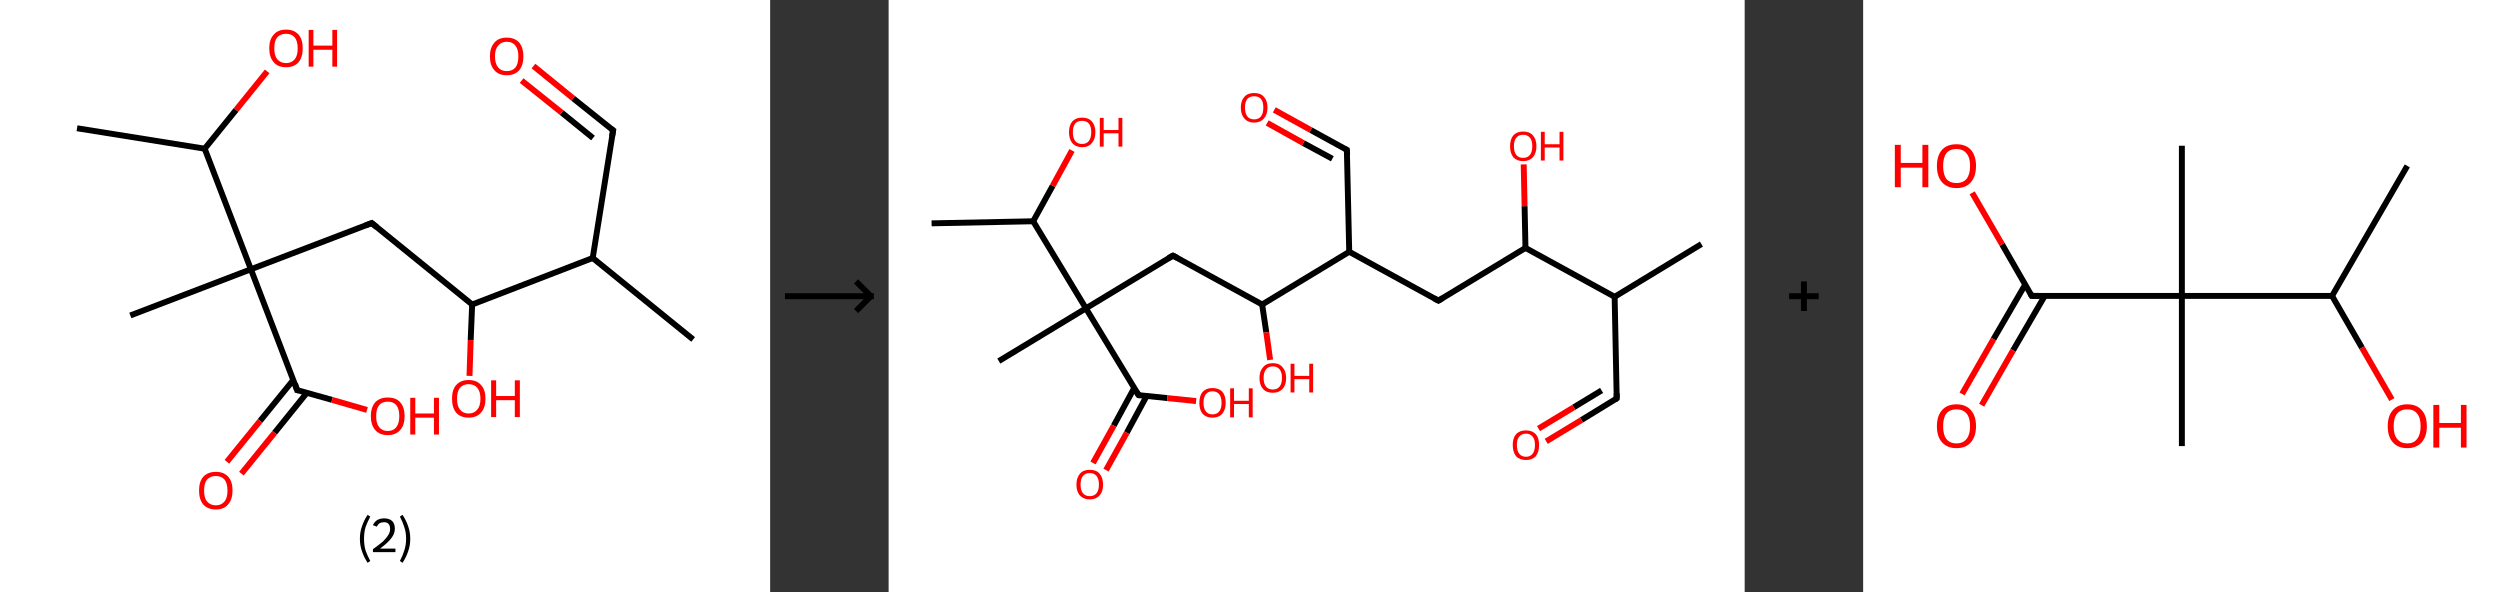 <?xml version='1.0' encoding='ASCII' standalone='yes'?>
<svg xmlns="http://www.w3.org/2000/svg" xmlns:xlink="http://www.w3.org/1999/xlink" version="1.1" width="844.0px" viewBox="0 0 844.0 200.0" height="200.0px">
  <rect x="0" y="0" width="844.0" height="200.0" fill="#333333" stroke="none"/>
  <g>
    <g transform="translate(0, 0) scale(1 1) "><!-- END OF HEADER -->
<rect style="opacity:1.0;fill:#FFFFFF;stroke:none" width="260.0" height="200.0" x="0.0" y="0.0"> </rect>
<path class="bond-0 atom-0 atom-1" d="M 234.0,114.6 L 200.1,87.1" style="fill:none;fill-rule:evenodd;stroke:#000000;stroke-width:2.0px;stroke-linecap:butt;stroke-linejoin:miter;stroke-opacity:1"/>
<path class="bond-1 atom-1 atom-2" d="M 200.1,87.1 L 207.0,44.0" style="fill:none;fill-rule:evenodd;stroke:#000000;stroke-width:2.0px;stroke-linecap:butt;stroke-linejoin:miter;stroke-opacity:1"/>
<path class="bond-2 atom-2 atom-3" d="M 207.0,44.0 L 193.5,33.2" style="fill:none;fill-rule:evenodd;stroke:#000000;stroke-width:2.0px;stroke-linecap:butt;stroke-linejoin:miter;stroke-opacity:1"/>
<path class="bond-2 atom-2 atom-3" d="M 193.5,33.2 L 180.1,22.3" style="fill:none;fill-rule:evenodd;stroke:#FF0000;stroke-width:2.0px;stroke-linecap:butt;stroke-linejoin:miter;stroke-opacity:1"/>
<path class="bond-2 atom-2 atom-3" d="M 200.2,46.6 L 189.6,38.0" style="fill:none;fill-rule:evenodd;stroke:#000000;stroke-width:2.0px;stroke-linecap:butt;stroke-linejoin:miter;stroke-opacity:1"/>
<path class="bond-2 atom-2 atom-3" d="M 189.6,38.0 L 176.1,27.2" style="fill:none;fill-rule:evenodd;stroke:#FF0000;stroke-width:2.0px;stroke-linecap:butt;stroke-linejoin:miter;stroke-opacity:1"/>
<path class="bond-3 atom-1 atom-4" d="M 200.1,87.1 L 159.4,102.8" style="fill:none;fill-rule:evenodd;stroke:#000000;stroke-width:2.0px;stroke-linecap:butt;stroke-linejoin:miter;stroke-opacity:1"/>
<path class="bond-4 atom-4 atom-5" d="M 159.4,102.8 L 158.9,114.8" style="fill:none;fill-rule:evenodd;stroke:#000000;stroke-width:2.0px;stroke-linecap:butt;stroke-linejoin:miter;stroke-opacity:1"/>
<path class="bond-4 atom-4 atom-5" d="M 158.9,114.8 L 158.5,126.9" style="fill:none;fill-rule:evenodd;stroke:#FF0000;stroke-width:2.0px;stroke-linecap:butt;stroke-linejoin:miter;stroke-opacity:1"/>
<path class="bond-5 atom-4 atom-6" d="M 159.4,102.8 L 125.5,75.3" style="fill:none;fill-rule:evenodd;stroke:#000000;stroke-width:2.0px;stroke-linecap:butt;stroke-linejoin:miter;stroke-opacity:1"/>
<path class="bond-6 atom-6 atom-7" d="M 125.5,75.3 L 84.7,90.9" style="fill:none;fill-rule:evenodd;stroke:#000000;stroke-width:2.0px;stroke-linecap:butt;stroke-linejoin:miter;stroke-opacity:1"/>
<path class="bond-7 atom-7 atom-8" d="M 84.7,90.9 L 44.0,106.5" style="fill:none;fill-rule:evenodd;stroke:#000000;stroke-width:2.0px;stroke-linecap:butt;stroke-linejoin:miter;stroke-opacity:1"/>
<path class="bond-8 atom-7 atom-9" d="M 84.7,90.9 L 100.3,131.7" style="fill:none;fill-rule:evenodd;stroke:#000000;stroke-width:2.0px;stroke-linecap:butt;stroke-linejoin:miter;stroke-opacity:1"/>
<path class="bond-9 atom-9 atom-10" d="M 99.0,128.3 L 87.8,142.1" style="fill:none;fill-rule:evenodd;stroke:#000000;stroke-width:2.0px;stroke-linecap:butt;stroke-linejoin:miter;stroke-opacity:1"/>
<path class="bond-9 atom-9 atom-10" d="M 87.8,142.1 L 76.6,155.9" style="fill:none;fill-rule:evenodd;stroke:#FF0000;stroke-width:2.0px;stroke-linecap:butt;stroke-linejoin:miter;stroke-opacity:1"/>
<path class="bond-9 atom-9 atom-10" d="M 103.6,132.6 L 92.7,146.1" style="fill:none;fill-rule:evenodd;stroke:#000000;stroke-width:2.0px;stroke-linecap:butt;stroke-linejoin:miter;stroke-opacity:1"/>
<path class="bond-9 atom-9 atom-10" d="M 92.7,146.1 L 81.5,159.9" style="fill:none;fill-rule:evenodd;stroke:#FF0000;stroke-width:2.0px;stroke-linecap:butt;stroke-linejoin:miter;stroke-opacity:1"/>
<path class="bond-10 atom-9 atom-11" d="M 100.3,131.7 L 112.1,135.0" style="fill:none;fill-rule:evenodd;stroke:#000000;stroke-width:2.0px;stroke-linecap:butt;stroke-linejoin:miter;stroke-opacity:1"/>
<path class="bond-10 atom-9 atom-11" d="M 112.1,135.0 L 123.9,138.4" style="fill:none;fill-rule:evenodd;stroke:#FF0000;stroke-width:2.0px;stroke-linecap:butt;stroke-linejoin:miter;stroke-opacity:1"/>
<path class="bond-11 atom-7 atom-12" d="M 84.7,90.9 L 69.1,50.2" style="fill:none;fill-rule:evenodd;stroke:#000000;stroke-width:2.0px;stroke-linecap:butt;stroke-linejoin:miter;stroke-opacity:1"/>
<path class="bond-12 atom-12 atom-13" d="M 69.1,50.2 L 26.0,43.3" style="fill:none;fill-rule:evenodd;stroke:#000000;stroke-width:2.0px;stroke-linecap:butt;stroke-linejoin:miter;stroke-opacity:1"/>
<path class="bond-13 atom-12 atom-14" d="M 69.1,50.2 L 79.7,37.1" style="fill:none;fill-rule:evenodd;stroke:#000000;stroke-width:2.0px;stroke-linecap:butt;stroke-linejoin:miter;stroke-opacity:1"/>
<path class="bond-13 atom-12 atom-14" d="M 79.7,37.1 L 90.2,24.1" style="fill:none;fill-rule:evenodd;stroke:#FF0000;stroke-width:2.0px;stroke-linecap:butt;stroke-linejoin:miter;stroke-opacity:1"/>
<path d="M 206.6,46.2 L 207.0,44.0 L 206.3,43.5" style="fill:none;stroke:#000000;stroke-width:2.0px;stroke-linecap:butt;stroke-linejoin:miter;stroke-opacity:1;"/>
<path d="M 127.2,76.7 L 125.5,75.3 L 123.4,76.1" style="fill:none;stroke:#000000;stroke-width:2.0px;stroke-linecap:butt;stroke-linejoin:miter;stroke-opacity:1;"/>
<path d="M 99.6,129.6 L 100.3,131.7 L 100.9,131.8" style="fill:none;stroke:#000000;stroke-width:2.0px;stroke-linecap:butt;stroke-linejoin:miter;stroke-opacity:1;"/>
<path class="atom-3" d="M 165.4 19.0 Q 165.4 16.1, 166.9 14.4 Q 168.3 12.7, 171.1 12.7 Q 173.8 12.7, 175.3 14.4 Q 176.7 16.1, 176.7 19.0 Q 176.7 22.0, 175.3 23.7 Q 173.8 25.4, 171.1 25.4 Q 168.3 25.4, 166.9 23.7 Q 165.4 22.1, 165.4 19.0 M 171.1 24.0 Q 173.0 24.0, 174.0 22.8 Q 175.0 21.5, 175.0 19.0 Q 175.0 16.6, 174.0 15.4 Q 173.0 14.1, 171.1 14.1 Q 169.2 14.1, 168.2 15.4 Q 167.1 16.6, 167.1 19.0 Q 167.1 21.5, 168.2 22.8 Q 169.2 24.0, 171.1 24.0 " fill="#FF0000"/>
<path class="atom-5" d="M 152.6 134.6 Q 152.6 131.6, 154.0 130.0 Q 155.5 128.3, 158.2 128.3 Q 161.0 128.3, 162.4 130.0 Q 163.9 131.6, 163.9 134.6 Q 163.9 137.6, 162.4 139.3 Q 160.9 141.0, 158.2 141.0 Q 155.5 141.0, 154.0 139.3 Q 152.6 137.6, 152.6 134.6 M 158.2 139.6 Q 160.1 139.6, 161.1 138.3 Q 162.2 137.1, 162.2 134.6 Q 162.2 132.2, 161.1 130.9 Q 160.1 129.7, 158.2 129.7 Q 156.4 129.7, 155.3 130.9 Q 154.3 132.1, 154.3 134.6 Q 154.3 137.1, 155.3 138.3 Q 156.4 139.6, 158.2 139.6 " fill="#FF0000"/>
<path class="atom-5" d="M 165.8 128.4 L 167.5 128.4 L 167.5 133.7 L 173.8 133.7 L 173.8 128.4 L 175.5 128.4 L 175.5 140.8 L 173.8 140.8 L 173.8 135.1 L 167.5 135.1 L 167.5 140.8 L 165.8 140.8 L 165.8 128.4 " fill="#FF0000"/>
<path class="atom-10" d="M 67.2 165.6 Q 67.2 162.6, 68.6 161.0 Q 70.1 159.3, 72.9 159.3 Q 75.6 159.3, 77.1 161.0 Q 78.5 162.6, 78.5 165.6 Q 78.5 168.6, 77.0 170.3 Q 75.6 172.0, 72.9 172.0 Q 70.1 172.0, 68.6 170.3 Q 67.2 168.6, 67.2 165.6 M 72.9 170.6 Q 74.7 170.6, 75.8 169.3 Q 76.8 168.1, 76.8 165.6 Q 76.8 163.2, 75.8 161.9 Q 74.7 160.7, 72.9 160.7 Q 71.0 160.7, 69.9 161.9 Q 68.9 163.1, 68.9 165.6 Q 68.9 168.1, 69.9 169.3 Q 71.0 170.6, 72.9 170.6 " fill="#FF0000"/>
<path class="atom-11" d="M 125.2 140.5 Q 125.2 137.5, 126.7 135.8 Q 128.2 134.2, 130.9 134.2 Q 133.7 134.2, 135.1 135.8 Q 136.6 137.5, 136.6 140.5 Q 136.6 143.5, 135.1 145.2 Q 133.6 146.9, 130.9 146.9 Q 128.2 146.9, 126.7 145.2 Q 125.2 143.5, 125.2 140.5 M 130.9 145.5 Q 132.8 145.5, 133.8 144.2 Q 134.8 142.9, 134.8 140.5 Q 134.8 138.0, 133.8 136.8 Q 132.8 135.6, 130.9 135.6 Q 129.0 135.6, 128.0 136.8 Q 127.0 138.0, 127.0 140.5 Q 127.0 143.0, 128.0 144.2 Q 129.0 145.5, 130.9 145.5 " fill="#FF0000"/>
<path class="atom-11" d="M 138.5 134.3 L 140.2 134.3 L 140.2 139.6 L 146.5 139.6 L 146.5 134.3 L 148.2 134.3 L 148.2 146.7 L 146.5 146.7 L 146.5 141.0 L 140.2 141.0 L 140.2 146.7 L 138.5 146.7 L 138.5 134.3 " fill="#FF0000"/>
<path class="atom-14" d="M 90.9 16.3 Q 90.9 13.3, 92.4 11.7 Q 93.8 10.0, 96.6 10.0 Q 99.3 10.0, 100.8 11.7 Q 102.2 13.3, 102.2 16.3 Q 102.2 19.3, 100.8 21.0 Q 99.3 22.7, 96.6 22.7 Q 93.8 22.7, 92.4 21.0 Q 90.9 19.3, 90.9 16.3 M 96.6 21.3 Q 98.4 21.3, 99.5 20.0 Q 100.5 18.8, 100.5 16.3 Q 100.5 13.9, 99.5 12.6 Q 98.4 11.4, 96.6 11.4 Q 94.7 11.4, 93.6 12.6 Q 92.6 13.8, 92.6 16.3 Q 92.6 18.8, 93.6 20.0 Q 94.7 21.3, 96.6 21.3 " fill="#FF0000"/>
<path class="atom-14" d="M 104.2 10.1 L 105.8 10.1 L 105.8 15.4 L 112.2 15.4 L 112.2 10.1 L 113.8 10.1 L 113.8 22.5 L 112.2 22.5 L 112.2 16.8 L 105.8 16.8 L 105.8 22.5 L 104.2 22.5 L 104.2 10.1 " fill="#FF0000"/>
<path class="legend" d="M 121.5 181.9 Q 121.5 179.6, 122.2 177.7 Q 122.8 175.8, 124.1 173.8 L 125.0 174.4 Q 124.0 176.3, 123.4 178.0 Q 122.9 179.7, 122.9 181.9 Q 122.9 184.0, 123.4 185.8 Q 124.0 187.5, 125.0 189.4 L 124.1 190.0 Q 122.8 188.0, 122.2 186.1 Q 121.5 184.2, 121.5 181.9 " fill="#000000"/>
<path class="legend" d="M 125.9 177.3 Q 126.4 176.2, 127.3 175.6 Q 128.3 175.0, 129.7 175.0 Q 131.4 175.0, 132.4 175.9 Q 133.3 176.8, 133.3 178.5 Q 133.3 180.2, 132.1 181.7 Q 130.9 183.3, 128.3 185.2 L 133.5 185.2 L 133.5 186.4 L 125.9 186.4 L 125.9 185.4 Q 128.0 183.9, 129.3 182.8 Q 130.5 181.6, 131.1 180.6 Q 131.7 179.6, 131.7 178.6 Q 131.7 177.5, 131.2 176.9 Q 130.7 176.3, 129.7 176.3 Q 128.8 176.3, 128.2 176.6 Q 127.6 177.0, 127.2 177.8 L 125.9 177.3 " fill="#000000"/>
<path class="legend" d="M 138.5 181.9 Q 138.5 184.2, 137.8 186.1 Q 137.2 188.0, 135.9 190.0 L 135.0 189.4 Q 136.0 187.5, 136.5 185.8 Q 137.1 184.0, 137.1 181.9 Q 137.1 179.7, 136.5 178.0 Q 136.0 176.3, 135.0 174.4 L 135.9 173.8 Q 137.2 175.8, 137.8 177.7 Q 138.5 179.6, 138.5 181.9 " fill="#000000"/>
</g>
    <g transform="translate(260.0, 0) scale(1 1) "><line x1="5" y1="100" x2="35" y2="100" style="stroke:rgb(0,0,0);stroke-width:2"/>
  <line x1="34" y1="100" x2="29" y2="95" style="stroke:rgb(0,0,0);stroke-width:2"/>
  <line x1="34" y1="100" x2="29" y2="105" style="stroke:rgb(0,0,0);stroke-width:2"/>
</g>
    <g transform="translate(300.0, 0) scale(1 1) "><!-- END OF HEADER -->
<rect style="opacity:1.0;fill:#FFFFFF;stroke:none" width="289.0" height="200.0" x="0.0" y="0.0"> </rect>
<path class="bond-0 atom-0 atom-1" d="M 274.4,82.4 L 245.1,100.2" style="fill:none;fill-rule:evenodd;stroke:#000000;stroke-width:2.0px;stroke-linecap:butt;stroke-linejoin:miter;stroke-opacity:1"/>
<path class="bond-1 atom-1 atom-2" d="M 245.1,100.2 L 245.8,134.5" style="fill:none;fill-rule:evenodd;stroke:#000000;stroke-width:2.0px;stroke-linecap:butt;stroke-linejoin:miter;stroke-opacity:1"/>
<path class="bond-2 atom-2 atom-3" d="M 245.8,134.5 L 233.9,141.8" style="fill:none;fill-rule:evenodd;stroke:#000000;stroke-width:2.0px;stroke-linecap:butt;stroke-linejoin:miter;stroke-opacity:1"/>
<path class="bond-2 atom-2 atom-3" d="M 233.9,141.8 L 222.0,149.0" style="fill:none;fill-rule:evenodd;stroke:#FF0000;stroke-width:2.0px;stroke-linecap:butt;stroke-linejoin:miter;stroke-opacity:1"/>
<path class="bond-2 atom-2 atom-3" d="M 240.7,131.8 L 231.3,137.5" style="fill:none;fill-rule:evenodd;stroke:#000000;stroke-width:2.0px;stroke-linecap:butt;stroke-linejoin:miter;stroke-opacity:1"/>
<path class="bond-2 atom-2 atom-3" d="M 231.3,137.5 L 219.4,144.7" style="fill:none;fill-rule:evenodd;stroke:#FF0000;stroke-width:2.0px;stroke-linecap:butt;stroke-linejoin:miter;stroke-opacity:1"/>
<path class="bond-3 atom-1 atom-4" d="M 245.1,100.2 L 215.0,83.7" style="fill:none;fill-rule:evenodd;stroke:#000000;stroke-width:2.0px;stroke-linecap:butt;stroke-linejoin:miter;stroke-opacity:1"/>
<path class="bond-4 atom-4 atom-5" d="M 215.0,83.7 L 214.7,69.6" style="fill:none;fill-rule:evenodd;stroke:#000000;stroke-width:2.0px;stroke-linecap:butt;stroke-linejoin:miter;stroke-opacity:1"/>
<path class="bond-4 atom-4 atom-5" d="M 214.7,69.6 L 214.4,55.5" style="fill:none;fill-rule:evenodd;stroke:#FF0000;stroke-width:2.0px;stroke-linecap:butt;stroke-linejoin:miter;stroke-opacity:1"/>
<path class="bond-5 atom-4 atom-6" d="M 215.0,83.7 L 185.6,101.5" style="fill:none;fill-rule:evenodd;stroke:#000000;stroke-width:2.0px;stroke-linecap:butt;stroke-linejoin:miter;stroke-opacity:1"/>
<path class="bond-6 atom-6 atom-7" d="M 185.6,101.5 L 155.5,85.0" style="fill:none;fill-rule:evenodd;stroke:#000000;stroke-width:2.0px;stroke-linecap:butt;stroke-linejoin:miter;stroke-opacity:1"/>
<path class="bond-7 atom-7 atom-8" d="M 155.5,85.0 L 154.7,50.6" style="fill:none;fill-rule:evenodd;stroke:#000000;stroke-width:2.0px;stroke-linecap:butt;stroke-linejoin:miter;stroke-opacity:1"/>
<path class="bond-8 atom-8 atom-9" d="M 154.7,50.6 L 142.5,43.9" style="fill:none;fill-rule:evenodd;stroke:#000000;stroke-width:2.0px;stroke-linecap:butt;stroke-linejoin:miter;stroke-opacity:1"/>
<path class="bond-8 atom-8 atom-9" d="M 142.5,43.9 L 130.2,37.1" style="fill:none;fill-rule:evenodd;stroke:#FF0000;stroke-width:2.0px;stroke-linecap:butt;stroke-linejoin:miter;stroke-opacity:1"/>
<path class="bond-8 atom-8 atom-9" d="M 149.8,53.6 L 140.0,48.3" style="fill:none;fill-rule:evenodd;stroke:#000000;stroke-width:2.0px;stroke-linecap:butt;stroke-linejoin:miter;stroke-opacity:1"/>
<path class="bond-8 atom-8 atom-9" d="M 140.0,48.3 L 127.8,41.5" style="fill:none;fill-rule:evenodd;stroke:#FF0000;stroke-width:2.0px;stroke-linecap:butt;stroke-linejoin:miter;stroke-opacity:1"/>
<path class="bond-9 atom-7 atom-10" d="M 155.5,85.0 L 126.1,102.8" style="fill:none;fill-rule:evenodd;stroke:#000000;stroke-width:2.0px;stroke-linecap:butt;stroke-linejoin:miter;stroke-opacity:1"/>
<path class="bond-10 atom-10 atom-11" d="M 126.1,102.8 L 127.5,112.2" style="fill:none;fill-rule:evenodd;stroke:#000000;stroke-width:2.0px;stroke-linecap:butt;stroke-linejoin:miter;stroke-opacity:1"/>
<path class="bond-10 atom-10 atom-11" d="M 127.5,112.2 L 128.8,121.5" style="fill:none;fill-rule:evenodd;stroke:#FF0000;stroke-width:2.0px;stroke-linecap:butt;stroke-linejoin:miter;stroke-opacity:1"/>
<path class="bond-11 atom-10 atom-12" d="M 126.1,102.8 L 96.0,86.3" style="fill:none;fill-rule:evenodd;stroke:#000000;stroke-width:2.0px;stroke-linecap:butt;stroke-linejoin:miter;stroke-opacity:1"/>
<path class="bond-12 atom-12 atom-13" d="M 96.0,86.3 L 66.6,104.1" style="fill:none;fill-rule:evenodd;stroke:#000000;stroke-width:2.0px;stroke-linecap:butt;stroke-linejoin:miter;stroke-opacity:1"/>
<path class="bond-13 atom-13 atom-14" d="M 66.6,104.1 L 37.2,121.9" style="fill:none;fill-rule:evenodd;stroke:#000000;stroke-width:2.0px;stroke-linecap:butt;stroke-linejoin:miter;stroke-opacity:1"/>
<path class="bond-14 atom-13 atom-15" d="M 66.6,104.1 L 84.4,133.4" style="fill:none;fill-rule:evenodd;stroke:#000000;stroke-width:2.0px;stroke-linecap:butt;stroke-linejoin:miter;stroke-opacity:1"/>
<path class="bond-15 atom-15 atom-16" d="M 82.9,131.0 L 76.0,143.7" style="fill:none;fill-rule:evenodd;stroke:#000000;stroke-width:2.0px;stroke-linecap:butt;stroke-linejoin:miter;stroke-opacity:1"/>
<path class="bond-15 atom-15 atom-16" d="M 76.0,143.7 L 69.0,156.3" style="fill:none;fill-rule:evenodd;stroke:#FF0000;stroke-width:2.0px;stroke-linecap:butt;stroke-linejoin:miter;stroke-opacity:1"/>
<path class="bond-15 atom-15 atom-16" d="M 87.1,133.7 L 80.4,146.1" style="fill:none;fill-rule:evenodd;stroke:#000000;stroke-width:2.0px;stroke-linecap:butt;stroke-linejoin:miter;stroke-opacity:1"/>
<path class="bond-15 atom-15 atom-16" d="M 80.4,146.1 L 73.4,158.7" style="fill:none;fill-rule:evenodd;stroke:#FF0000;stroke-width:2.0px;stroke-linecap:butt;stroke-linejoin:miter;stroke-opacity:1"/>
<path class="bond-16 atom-15 atom-17" d="M 84.4,133.4 L 94.1,134.4" style="fill:none;fill-rule:evenodd;stroke:#000000;stroke-width:2.0px;stroke-linecap:butt;stroke-linejoin:miter;stroke-opacity:1"/>
<path class="bond-16 atom-15 atom-17" d="M 94.1,134.4 L 103.8,135.4" style="fill:none;fill-rule:evenodd;stroke:#FF0000;stroke-width:2.0px;stroke-linecap:butt;stroke-linejoin:miter;stroke-opacity:1"/>
<path class="bond-17 atom-13 atom-18" d="M 66.6,104.1 L 48.8,74.7" style="fill:none;fill-rule:evenodd;stroke:#000000;stroke-width:2.0px;stroke-linecap:butt;stroke-linejoin:miter;stroke-opacity:1"/>
<path class="bond-18 atom-18 atom-19" d="M 48.8,74.7 L 14.5,75.4" style="fill:none;fill-rule:evenodd;stroke:#000000;stroke-width:2.0px;stroke-linecap:butt;stroke-linejoin:miter;stroke-opacity:1"/>
<path class="bond-19 atom-18 atom-20" d="M 48.8,74.7 L 55.4,62.7" style="fill:none;fill-rule:evenodd;stroke:#000000;stroke-width:2.0px;stroke-linecap:butt;stroke-linejoin:miter;stroke-opacity:1"/>
<path class="bond-19 atom-18 atom-20" d="M 55.4,62.7 L 61.9,50.8" style="fill:none;fill-rule:evenodd;stroke:#FF0000;stroke-width:2.0px;stroke-linecap:butt;stroke-linejoin:miter;stroke-opacity:1"/>
<path d="M 245.8,132.8 L 245.8,134.5 L 245.2,134.9" style="fill:none;stroke:#000000;stroke-width:2.0px;stroke-linecap:butt;stroke-linejoin:miter;stroke-opacity:1;"/>
<path d="M 187.1,100.6 L 185.6,101.5 L 184.1,100.7" style="fill:none;stroke:#000000;stroke-width:2.0px;stroke-linecap:butt;stroke-linejoin:miter;stroke-opacity:1;"/>
<path d="M 154.8,52.3 L 154.7,50.6 L 154.1,50.3" style="fill:none;stroke:#000000;stroke-width:2.0px;stroke-linecap:butt;stroke-linejoin:miter;stroke-opacity:1;"/>
<path d="M 97.5,87.1 L 96.0,86.3 L 94.5,87.1" style="fill:none;stroke:#000000;stroke-width:2.0px;stroke-linecap:butt;stroke-linejoin:miter;stroke-opacity:1;"/>
<path d="M 83.5,132.0 L 84.4,133.4 L 84.9,133.5" style="fill:none;stroke:#000000;stroke-width:2.0px;stroke-linecap:butt;stroke-linejoin:miter;stroke-opacity:1;"/>
<path class="atom-3" d="M 210.7 150.2 Q 210.7 147.9, 211.8 146.6 Q 213.0 145.3, 215.2 145.3 Q 217.3 145.3, 218.5 146.6 Q 219.6 147.9, 219.6 150.2 Q 219.6 152.6, 218.5 154.0 Q 217.3 155.3, 215.2 155.3 Q 213.0 155.3, 211.8 154.0 Q 210.7 152.6, 210.7 150.2 M 215.2 154.2 Q 216.6 154.2, 217.4 153.2 Q 218.2 152.2, 218.2 150.2 Q 218.2 148.3, 217.4 147.4 Q 216.6 146.4, 215.2 146.4 Q 213.7 146.4, 212.9 147.4 Q 212.1 148.3, 212.1 150.2 Q 212.1 152.2, 212.9 153.2 Q 213.7 154.2, 215.2 154.2 " fill="#FF0000"/>
<path class="atom-5" d="M 209.8 49.4 Q 209.8 47.0, 210.9 45.7 Q 212.1 44.4, 214.2 44.4 Q 216.4 44.4, 217.5 45.7 Q 218.7 47.0, 218.7 49.4 Q 218.7 51.7, 217.5 53.1 Q 216.3 54.4, 214.2 54.4 Q 212.1 54.4, 210.9 53.1 Q 209.8 51.7, 209.8 49.4 M 214.2 53.3 Q 215.7 53.3, 216.5 52.3 Q 217.3 51.3, 217.3 49.4 Q 217.3 47.4, 216.5 46.5 Q 215.7 45.5, 214.2 45.5 Q 212.7 45.5, 211.9 46.5 Q 211.1 47.4, 211.1 49.4 Q 211.1 51.3, 211.9 52.3 Q 212.7 53.3, 214.2 53.3 " fill="#FF0000"/>
<path class="atom-5" d="M 220.2 44.5 L 221.5 44.5 L 221.5 48.7 L 226.5 48.7 L 226.5 44.5 L 227.8 44.5 L 227.8 54.2 L 226.5 54.2 L 226.5 49.8 L 221.5 49.8 L 221.5 54.2 L 220.2 54.2 L 220.2 44.5 " fill="#FF0000"/>
<path class="atom-9" d="M 118.9 36.3 Q 118.9 34.0, 120.1 32.7 Q 121.2 31.4, 123.4 31.4 Q 125.6 31.4, 126.7 32.7 Q 127.9 34.0, 127.9 36.3 Q 127.9 38.7, 126.7 40.0 Q 125.5 41.4, 123.4 41.4 Q 121.3 41.4, 120.1 40.0 Q 118.9 38.7, 118.9 36.3 M 123.4 40.3 Q 124.9 40.3, 125.7 39.3 Q 126.5 38.3, 126.5 36.3 Q 126.5 34.4, 125.7 33.4 Q 124.9 32.5, 123.4 32.5 Q 121.9 32.5, 121.1 33.4 Q 120.3 34.4, 120.3 36.3 Q 120.3 38.3, 121.1 39.3 Q 121.9 40.3, 123.4 40.3 " fill="#FF0000"/>
<path class="atom-11" d="M 125.2 127.6 Q 125.2 125.3, 126.4 124.0 Q 127.5 122.6, 129.7 122.6 Q 131.9 122.6, 133.0 124.0 Q 134.2 125.3, 134.2 127.6 Q 134.2 130.0, 133.0 131.3 Q 131.8 132.6, 129.7 132.6 Q 127.5 132.6, 126.4 131.3 Q 125.2 130.0, 125.2 127.6 M 129.7 131.5 Q 131.2 131.5, 132.0 130.5 Q 132.8 129.5, 132.8 127.6 Q 132.8 125.7, 132.0 124.7 Q 131.2 123.7, 129.7 123.7 Q 128.2 123.7, 127.4 124.7 Q 126.6 125.7, 126.6 127.6 Q 126.6 129.6, 127.4 130.5 Q 128.2 131.5, 129.7 131.5 " fill="#FF0000"/>
<path class="atom-11" d="M 135.7 122.8 L 137.0 122.8 L 137.0 126.9 L 142.0 126.9 L 142.0 122.8 L 143.3 122.8 L 143.3 132.5 L 142.0 132.5 L 142.0 128.0 L 137.0 128.0 L 137.0 132.5 L 135.7 132.5 L 135.7 122.8 " fill="#FF0000"/>
<path class="atom-16" d="M 63.4 163.6 Q 63.4 161.3, 64.6 159.9 Q 65.7 158.6, 67.9 158.6 Q 70.1 158.6, 71.2 159.9 Q 72.4 161.3, 72.4 163.6 Q 72.4 166.0, 71.2 167.3 Q 70.0 168.6, 67.9 168.6 Q 65.8 168.6, 64.6 167.3 Q 63.4 166.0, 63.4 163.6 M 67.9 167.5 Q 69.4 167.5, 70.2 166.5 Q 71.0 165.5, 71.0 163.6 Q 71.0 161.7, 70.2 160.7 Q 69.4 159.7, 67.9 159.7 Q 66.4 159.7, 65.6 160.7 Q 64.8 161.7, 64.8 163.6 Q 64.8 165.6, 65.6 166.5 Q 66.4 167.5, 67.9 167.5 " fill="#FF0000"/>
<path class="atom-17" d="M 104.9 136.0 Q 104.9 133.6, 106.0 132.3 Q 107.2 131.0, 109.3 131.0 Q 111.5 131.0, 112.7 132.3 Q 113.8 133.6, 113.8 136.0 Q 113.8 138.3, 112.6 139.7 Q 111.5 141.0, 109.3 141.0 Q 107.2 141.0, 106.0 139.7 Q 104.9 138.4, 104.9 136.0 M 109.3 139.9 Q 110.8 139.9, 111.6 138.9 Q 112.4 137.9, 112.4 136.0 Q 112.4 134.1, 111.6 133.1 Q 110.8 132.1, 109.3 132.1 Q 107.9 132.1, 107.1 133.1 Q 106.3 134.1, 106.3 136.0 Q 106.3 137.9, 107.1 138.9 Q 107.9 139.9, 109.3 139.9 " fill="#FF0000"/>
<path class="atom-17" d="M 115.3 131.1 L 116.6 131.1 L 116.6 135.3 L 121.6 135.3 L 121.6 131.1 L 122.9 131.1 L 122.9 140.9 L 121.6 140.9 L 121.6 136.4 L 116.6 136.4 L 116.6 140.9 L 115.3 140.9 L 115.3 131.1 " fill="#FF0000"/>
<path class="atom-20" d="M 60.9 44.6 Q 60.9 42.3, 62.0 41.0 Q 63.2 39.7, 65.3 39.7 Q 67.5 39.7, 68.6 41.0 Q 69.8 42.3, 69.8 44.6 Q 69.8 47.0, 68.6 48.3 Q 67.5 49.7, 65.3 49.7 Q 63.2 49.7, 62.0 48.3 Q 60.9 47.0, 60.9 44.6 M 65.3 48.6 Q 66.8 48.6, 67.6 47.6 Q 68.4 46.6, 68.4 44.6 Q 68.4 42.7, 67.6 41.7 Q 66.8 40.8, 65.3 40.8 Q 63.8 40.8, 63.0 41.7 Q 62.2 42.7, 62.2 44.6 Q 62.2 46.6, 63.0 47.6 Q 63.8 48.6, 65.3 48.6 " fill="#FF0000"/>
<path class="atom-20" d="M 71.3 39.8 L 72.6 39.8 L 72.6 43.9 L 77.6 43.9 L 77.6 39.8 L 78.9 39.8 L 78.9 49.5 L 77.6 49.5 L 77.6 45.0 L 72.6 45.0 L 72.6 49.5 L 71.3 49.5 L 71.3 39.8 " fill="#FF0000"/>
</g>
    <g transform="translate(589.0, 0) scale(1 1) "><line x1="15" y1="100" x2="25" y2="100" style="stroke:rgb(0,0,0);stroke-width:2"/>
  <line x1="20" y1="95" x2="20" y2="105" style="stroke:rgb(0,0,0);stroke-width:2"/>
</g>
    <g transform="translate(629.0, 0) scale(1 1) "><!-- END OF HEADER -->
<rect style="opacity:1.0;fill:#FFFFFF;stroke:none" width="215.0" height="200.0" x="0.0" y="0.0"> </rect>
<path class="bond-0 atom-0 atom-1" d="M 183.7,56.0 L 158.3,99.9" style="fill:none;fill-rule:evenodd;stroke:#000000;stroke-width:2.0px;stroke-linecap:butt;stroke-linejoin:miter;stroke-opacity:1"/>
<path class="bond-1 atom-1 atom-2" d="M 158.3,99.9 L 168.4,117.4" style="fill:none;fill-rule:evenodd;stroke:#000000;stroke-width:2.0px;stroke-linecap:butt;stroke-linejoin:miter;stroke-opacity:1"/>
<path class="bond-1 atom-1 atom-2" d="M 168.4,117.4 L 178.5,134.9" style="fill:none;fill-rule:evenodd;stroke:#FF0000;stroke-width:2.0px;stroke-linecap:butt;stroke-linejoin:miter;stroke-opacity:1"/>
<path class="bond-2 atom-1 atom-3" d="M 158.3,99.9 L 107.6,99.9" style="fill:none;fill-rule:evenodd;stroke:#000000;stroke-width:2.0px;stroke-linecap:butt;stroke-linejoin:miter;stroke-opacity:1"/>
<path class="bond-3 atom-3 atom-4" d="M 107.6,99.9 L 107.6,49.2" style="fill:none;fill-rule:evenodd;stroke:#000000;stroke-width:2.0px;stroke-linecap:butt;stroke-linejoin:miter;stroke-opacity:1"/>
<path class="bond-4 atom-3 atom-5" d="M 107.6,99.9 L 107.6,150.6" style="fill:none;fill-rule:evenodd;stroke:#000000;stroke-width:2.0px;stroke-linecap:butt;stroke-linejoin:miter;stroke-opacity:1"/>
<path class="bond-5 atom-3 atom-6" d="M 107.6,99.9 L 56.9,99.9" style="fill:none;fill-rule:evenodd;stroke:#000000;stroke-width:2.0px;stroke-linecap:butt;stroke-linejoin:miter;stroke-opacity:1"/>
<path class="bond-6 atom-6 atom-7" d="M 54.7,96.1 L 44.0,114.5" style="fill:none;fill-rule:evenodd;stroke:#000000;stroke-width:2.0px;stroke-linecap:butt;stroke-linejoin:miter;stroke-opacity:1"/>
<path class="bond-6 atom-6 atom-7" d="M 44.0,114.5 L 33.4,133.0" style="fill:none;fill-rule:evenodd;stroke:#FF0000;stroke-width:2.0px;stroke-linecap:butt;stroke-linejoin:miter;stroke-opacity:1"/>
<path class="bond-6 atom-6 atom-7" d="M 61.3,99.9 L 50.6,118.3" style="fill:none;fill-rule:evenodd;stroke:#000000;stroke-width:2.0px;stroke-linecap:butt;stroke-linejoin:miter;stroke-opacity:1"/>
<path class="bond-6 atom-6 atom-7" d="M 50.6,118.3 L 40.0,136.8" style="fill:none;fill-rule:evenodd;stroke:#FF0000;stroke-width:2.0px;stroke-linecap:butt;stroke-linejoin:miter;stroke-opacity:1"/>
<path class="bond-7 atom-6 atom-8" d="M 56.9,99.9 L 46.9,82.5" style="fill:none;fill-rule:evenodd;stroke:#000000;stroke-width:2.0px;stroke-linecap:butt;stroke-linejoin:miter;stroke-opacity:1"/>
<path class="bond-7 atom-6 atom-8" d="M 46.9,82.5 L 36.8,65.1" style="fill:none;fill-rule:evenodd;stroke:#FF0000;stroke-width:2.0px;stroke-linecap:butt;stroke-linejoin:miter;stroke-opacity:1"/>
<path d="M 59.4,99.9 L 56.9,99.9 L 56.4,99.0" style="fill:none;stroke:#000000;stroke-width:2.0px;stroke-linecap:butt;stroke-linejoin:miter;stroke-opacity:1;"/>
<path class="atom-2" d="M 177.1 143.9 Q 177.1 140.4, 178.8 138.5 Q 180.5 136.5, 183.7 136.5 Q 186.9 136.5, 188.6 138.5 Q 190.3 140.4, 190.3 143.9 Q 190.3 147.3, 188.6 149.3 Q 186.8 151.3, 183.7 151.3 Q 180.5 151.3, 178.8 149.3 Q 177.1 147.4, 177.1 143.9 M 183.7 149.7 Q 185.9 149.7, 187.0 148.2 Q 188.2 146.7, 188.2 143.9 Q 188.2 141.0, 187.0 139.6 Q 185.9 138.2, 183.7 138.2 Q 181.5 138.2, 180.3 139.6 Q 179.1 141.0, 179.1 143.9 Q 179.1 146.8, 180.3 148.2 Q 181.5 149.7, 183.7 149.7 " fill="#FF0000"/>
<path class="atom-2" d="M 192.5 136.7 L 194.5 136.7 L 194.5 142.8 L 201.8 142.8 L 201.8 136.7 L 203.7 136.7 L 203.7 151.1 L 201.8 151.1 L 201.8 144.4 L 194.5 144.4 L 194.5 151.1 L 192.5 151.1 L 192.5 136.7 " fill="#FF0000"/>
<path class="atom-7" d="M 24.9 143.9 Q 24.9 140.4, 26.6 138.5 Q 28.3 136.5, 31.5 136.5 Q 34.7 136.5, 36.4 138.5 Q 38.1 140.4, 38.1 143.9 Q 38.1 147.3, 36.4 149.3 Q 34.7 151.3, 31.5 151.3 Q 28.4 151.3, 26.6 149.3 Q 24.9 147.4, 24.9 143.9 M 31.5 149.7 Q 33.7 149.7, 34.9 148.2 Q 36.1 146.7, 36.1 143.9 Q 36.1 141.0, 34.9 139.6 Q 33.7 138.2, 31.5 138.2 Q 29.3 138.2, 28.1 139.6 Q 27.0 141.0, 27.0 143.9 Q 27.0 146.8, 28.1 148.2 Q 29.3 149.7, 31.5 149.7 " fill="#FF0000"/>
<path class="atom-8" d="M 10.7 48.9 L 12.7 48.9 L 12.7 55.0 L 20.0 55.0 L 20.0 48.9 L 22.0 48.9 L 22.0 63.2 L 20.0 63.2 L 20.0 56.6 L 12.7 56.6 L 12.7 63.2 L 10.7 63.2 L 10.7 48.9 " fill="#FF0000"/>
<path class="atom-8" d="M 24.9 56.0 Q 24.9 52.6, 26.6 50.6 Q 28.3 48.7, 31.5 48.7 Q 34.7 48.7, 36.4 50.6 Q 38.1 52.6, 38.1 56.0 Q 38.1 59.5, 36.4 61.5 Q 34.7 63.5, 31.5 63.5 Q 28.4 63.5, 26.6 61.5 Q 24.9 59.5, 24.9 56.0 M 31.5 61.8 Q 33.7 61.8, 34.9 60.4 Q 36.1 58.9, 36.1 56.0 Q 36.1 53.2, 34.9 51.8 Q 33.7 50.3, 31.5 50.3 Q 29.3 50.3, 28.1 51.7 Q 27.0 53.2, 27.0 56.0 Q 27.0 58.9, 28.1 60.4 Q 29.3 61.8, 31.5 61.8 " fill="#FF0000"/>
</g>
  </g>
</svg>
